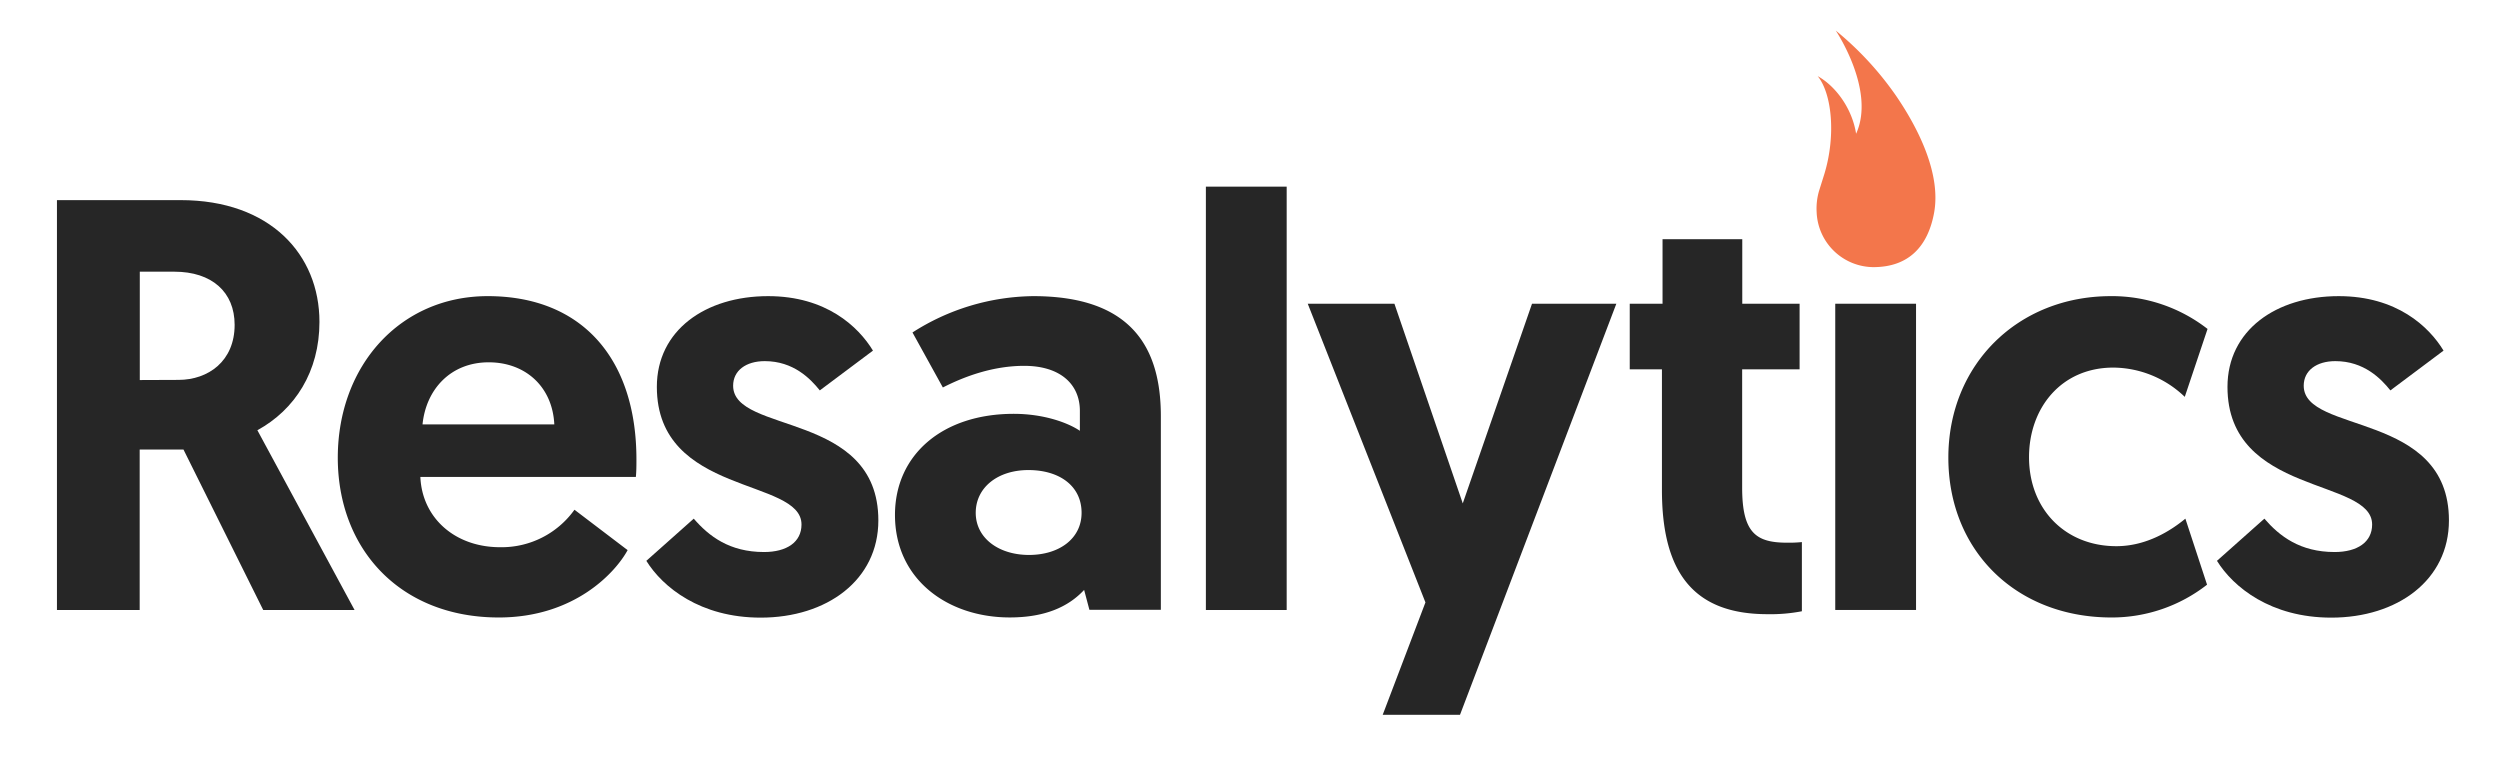 <svg id="Layer_1" data-name="Layer 1" xmlns="http://www.w3.org/2000/svg" viewBox="0 0 658.48 202.6"><defs><style>.cls-1{fill:#262626;}.cls-2{fill:#f3764b;}</style></defs><title>Artboard 6</title><path class="cls-1" d="M15,52.71H47.58c23.6,0,36.56,14.34,36.56,32.08,0,13.11-6.48,23.13-16.35,28.53l25.6,47.35H69.33l-21-42.26H36.79v42.26H15ZM47,100.06c7.86,0,14.8-4.94,14.8-14.5,0-8.64-6-14-15.88-14h-9.1v28.54Z"></path><path class="cls-1" d="M128.46,78c25,0,39.17,16.66,39.17,43,0,1.54,0,3.08-.15,4.62H110.72c.46,10.79,9.1,18.51,21,18.51a23.57,23.57,0,0,0,19.59-9.87l14,10.64c-3.08,5.71-13.87,17.74-33.93,17.74-25.9,0-42.41-17.9-42.41-42.11C89,96.2,105.48,78,128.46,78ZM146,111.78c-.47-9.87-7.56-16.35-17.28-16.35-10,0-16.5,7.09-17.43,16.35Z"></path><path class="cls-1" d="M170.24,147.72l12.49-11.11c4,4.63,9.41,8.79,18.51,8.79,6,0,9.87-2.62,9.87-7.25,0-12.33-38.1-7.55-38.1-36.24C173,87,185.81,78,202.32,78c15.26,0,23.75,8,27.61,14.35l-14,10.48c-2.47-3.08-6.94-7.71-14.5-7.71-4.93,0-8.33,2.47-8.33,6.48,0,12.8,38.25,6.63,38.25,35.47,0,15.74-13.57,25.61-31,25.61C184.43,162.68,174.56,154.66,170.24,147.72Z"></path><path class="cls-1" d="M267,109c8.18,0,14.5,2.47,17.43,4.47v-5.24c0-7.09-5.24-11.87-14.65-11.87-8,0-15.42,2.62-21.44,5.7l-8-14.49A60,60,0,0,1,272.14,78c25.91,0,33.62,13.57,33.62,31.62v51H286.94l-1.39-5.24c-4.16,4.47-10.33,7.25-19.59,7.25-16.34,0-30.23-10-30.23-27C235.73,119.8,248.23,109,267,109Zm4,37.17c8,0,13.88-4.31,13.88-11.1,0-7.1-5.87-11.26-14-11.26S257,128.44,257,135.07,263,146.17,271.06,146.17Z"></path><path class="cls-1" d="M317.62,49.16H338.9V160.67H317.62Z"></path><path class="cls-1" d="M364.19,188.28l11.26-29.61L344.45,80h22.83l18,52.59L403.52,80h22.21L384.55,188.28Z"></path><path class="cls-1" d="M437.9,63h21V80H474V97.28H458.87v31.16c0,12,3.7,14.5,11.88,14.5a33.49,33.49,0,0,0,3.85-.16V161a43.31,43.31,0,0,1-9.09.77c-19.28,0-27.77-10.8-27.77-32.7V97.28h-8.48V80h8.64Z"></path><path class="cls-1" d="M483.39,80h21.28v80.66H483.39Z"></path><path class="cls-1" d="M575.61,136.61,581.32,154a40.75,40.75,0,0,1-25.14,8.64c-25.15,0-43-17.58-43-42.11S531.5,78,556,78a41,41,0,0,1,25.45,8.64l-6,17.89a27.41,27.41,0,0,0-18.81-7.71c-13.73,0-22.21,10.64-22.21,23.6,0,13.72,9.56,23.44,23,23.44C565.58,143.86,572.06,139.54,575.61,136.61Z"></path><path class="cls-1" d="M583.93,147.72l12.49-11.11c4,4.63,9.41,8.79,18.5,8.79,6,0,9.88-2.62,9.88-7.25,0-12.33-38.1-7.55-38.1-36.24C586.7,87,599.5,78,616,78c15.27,0,23.76,8,27.61,14.35l-14,10.48c-2.47-3.08-6.94-7.71-14.5-7.71-4.94,0-8.33,2.47-8.33,6.48,0,12.8,38.25,6.63,38.25,35.47,0,15.74-13.57,25.61-31,25.61C598.11,162.68,588.24,154.66,583.93,147.72Z"></path><path class="cls-2" d="M480.53,45.8c3.06-10.06,2-21.15-1.77-25.75,4.71,2.61,9.08,8.49,10.12,15.18,5.24-11.48-5.36-27.18-5.36-27.18a84,84,0,0,1,15.82,17.08c6.28,9.16,11.94,21,10.07,31-1.59,8.52-6.45,14.23-16,14.23A15.06,15.06,0,0,1,478.49,55.9a16.63,16.63,0,0,1,.63-5.61Z"></path></svg>